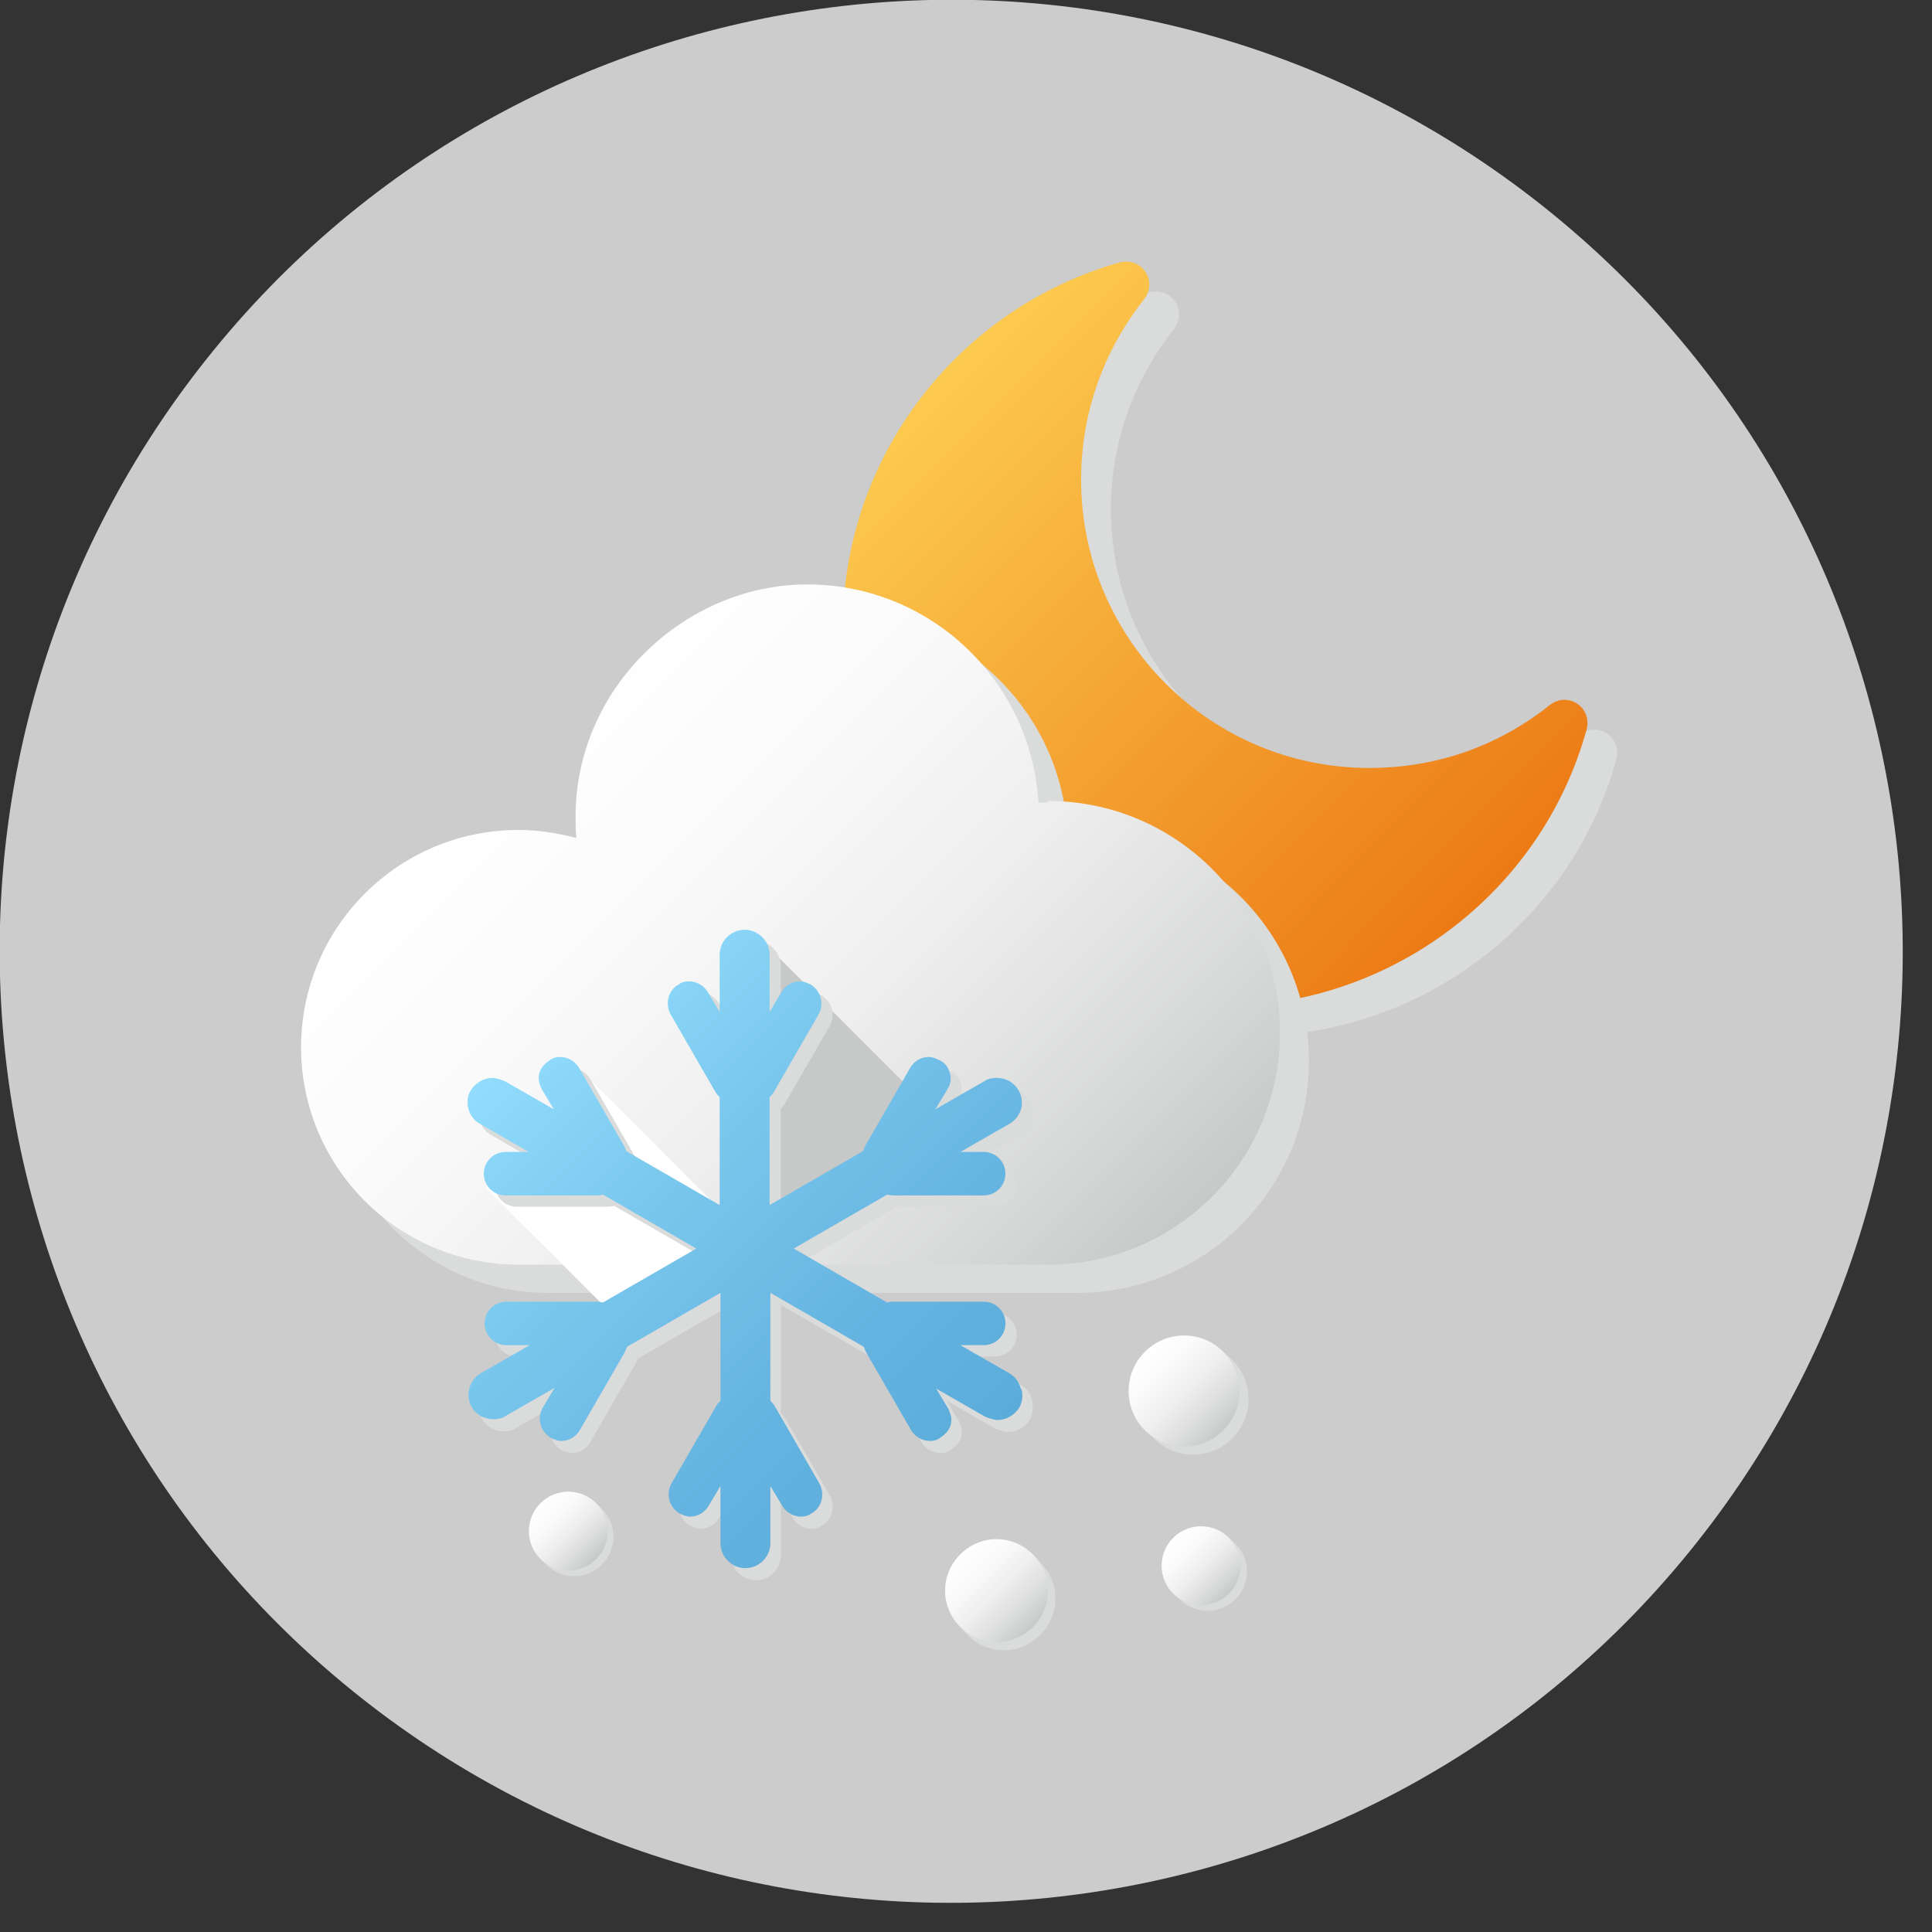 <svg width="24" height="24" viewBox="0 0 24 24" fill="none" xmlns="http://www.w3.org/2000/svg">
<rect x="0" y="0" width="24" height="24" fill="#333333" stroke="none"/>
<g clip-path="url(#clip0_622_8119)">
<path d="M21.076 19.164C25.133 14.05 24.277 6.616 19.163 2.558C14.049 -1.5 6.614 -0.643 2.557 4.471C-1.501 9.584 -0.644 17.019 4.469 21.077C9.583 25.134 17.018 24.278 21.076 19.164Z" fill="#cccccc"/>
<g style="mix-blend-mode:multiply">
<path d="M19.96 9.11C19.85 9.04 19.72 9.05 19.62 9.13C18.98 9.64 18.21 9.91 17.38 9.91C15.4 9.91 13.8 8.3 13.8 6.33C13.8 5.51 14.07 4.74 14.58 4.09C14.66 3.99 14.67 3.85 14.6 3.75C14.53 3.64 14.4 3.6 14.28 3.63C12.26 4.2 10.84 6.06 10.84 8.16C10.84 10.76 12.95 12.87 15.55 12.87C17.65 12.87 19.52 11.46 20.08 9.43C20.11 9.31 20.07 9.18 19.96 9.11V9.11Z" fill="#DADBDB"/>
</g>
<path d="M19.59 8.74C19.48 8.67 19.35 8.68 19.25 8.76C18.61 9.27 17.84 9.54 17.01 9.54C15.03 9.54 13.43 7.93 13.43 5.96C13.43 5.14 13.7 4.37 14.21 3.72C14.29 3.62 14.3 3.48 14.23 3.38C14.16 3.27 14.03 3.23 13.91 3.26C11.89 3.83 10.47 5.69 10.47 7.79C10.47 10.39 12.58 12.5 15.18 12.5C17.28 12.5 19.15 11.09 19.71 9.06C19.74 8.94 19.7 8.81 19.59 8.74V8.74Z" fill="url(#paint0_linear_622_8119)"/>
<g style="mix-blend-mode:multiply">
<path d="M13.38 10.32C13.38 10.32 13.3 10.32 13.26 10.32C13.17 8.81 11.92 7.61 10.39 7.61C8.86 7.61 7.51 8.9 7.51 10.49C7.51 10.58 7.51 10.67 7.52 10.76C7.29 10.7 7.05 10.66 6.8 10.66C5.31 10.66 4.1 11.87 4.1 13.36C4.1 14.85 5.31 16.06 6.8 16.06H13.38C14.97 16.06 16.26 14.77 16.26 13.18C16.26 11.59 14.97 10.3 13.38 10.3V10.32Z" fill="#DADBDB"/>
</g>
<path d="M13.02 9.97C13.02 9.97 12.94 9.97 12.9 9.97C12.81 8.46 11.56 7.26 10.03 7.26C8.5 7.26 7.15 8.55 7.15 10.14C7.15 10.23 7.15 10.32 7.16 10.41C6.93 10.35 6.69 10.31 6.44 10.31C4.95 10.31 3.74 11.52 3.74 13.01C3.74 14.5 4.95 15.71 6.44 15.71H13.02C14.61 15.71 15.9 14.42 15.9 12.83C15.9 11.24 14.61 9.95 13.02 9.95V9.97Z" fill="url(#paint1_linear_622_8119)"/>
<path style="mix-blend-mode:multiply" d="M9.459 11.68L11.78 14L9.889 15.29L8.979 14.38L9.459 11.68Z" fill="url(#paint2_linear_622_8119)"/>
<path style="mix-blend-mode:multiply" d="M7.1 13.18L9.17 15.25L7.85 16.57L6.03 14.75L7.16 14.21L7.1 13.18Z" fill="url(#paint3_linear_622_8119)"/>
<g style="mix-blend-mode:multiply">
<path d="M12.82 17.39C12.8 17.31 12.75 17.24 12.68 17.2L12.07 16.85H12.36C12.51 16.85 12.63 16.73 12.63 16.58C12.63 16.43 12.51 16.31 12.36 16.31H11.24C11.24 16.31 11.19 16.31 11.16 16.32L10 15.65L11.16 14.98C11.16 14.98 11.21 14.99 11.24 14.99H12.36C12.51 14.99 12.63 14.87 12.63 14.72C12.63 14.57 12.51 14.45 12.36 14.45H12.07L12.68 14.1C12.83 14.01 12.88 13.83 12.79 13.68C12.73 13.58 12.63 13.53 12.52 13.53C12.47 13.53 12.41 13.54 12.37 13.57L11.76 13.92L11.91 13.67C11.95 13.61 11.96 13.54 11.94 13.47C11.92 13.4 11.88 13.34 11.81 13.31C11.77 13.29 11.72 13.27 11.68 13.27C11.58 13.27 11.5 13.32 11.45 13.4L10.89 14.37C10.89 14.37 10.87 14.42 10.86 14.44L9.7 15.11V13.77C9.7 13.77 9.74 13.73 9.75 13.71L10.31 12.74C10.38 12.61 10.34 12.45 10.21 12.37C10.17 12.35 10.12 12.33 10.08 12.33C9.98 12.33 9.9 12.38 9.85 12.46L9.7 12.71V12C9.7 11.83 9.56 11.69 9.39 11.69C9.22 11.69 9.08 11.83 9.08 12V12.71L8.93 12.46C8.88 12.38 8.79 12.33 8.7 12.33C8.65 12.33 8.61 12.34 8.57 12.37C8.44 12.44 8.4 12.61 8.47 12.74L9.03 13.71C9.03 13.71 9.06 13.75 9.08 13.77V15.11L7.92 14.44C7.92 14.44 7.9 14.39 7.89 14.37L7.33 13.4C7.28 13.32 7.19 13.27 7.1 13.27C7.05 13.27 7.01 13.28 6.97 13.31C6.91 13.35 6.86 13.4 6.84 13.47C6.82 13.54 6.84 13.61 6.87 13.67L7.02 13.92L6.41 13.57C6.41 13.57 6.31 13.53 6.26 13.53C6.15 13.53 6.05 13.59 5.99 13.68C5.9 13.83 5.96 14.02 6.1 14.1L6.71 14.45H6.42C6.27 14.45 6.15 14.57 6.15 14.72C6.15 14.87 6.27 14.99 6.42 14.99H7.55C7.55 14.99 7.6 14.99 7.63 14.98L8.79 15.65L7.63 16.32C7.63 16.32 7.58 16.31 7.55 16.31H6.42C6.27 16.31 6.15 16.43 6.15 16.58C6.15 16.73 6.27 16.85 6.42 16.85H6.71L6.1 17.2C6.03 17.24 5.98 17.31 5.96 17.39C5.94 17.47 5.95 17.55 5.99 17.63C6.05 17.73 6.15 17.78 6.26 17.78C6.31 17.78 6.37 17.77 6.41 17.74L7.02 17.39L6.87 17.64C6.8 17.77 6.84 17.93 6.97 18.01C7.01 18.03 7.06 18.05 7.1 18.05C7.2 18.05 7.28 18 7.33 17.92L7.89 16.95C7.89 16.95 7.91 16.9 7.92 16.88L9.08 16.21V17.55C9.08 17.55 9.04 17.59 9.03 17.61L8.47 18.58C8.4 18.71 8.44 18.87 8.57 18.95C8.61 18.97 8.66 18.99 8.7 18.99C8.8 18.99 8.88 18.94 8.93 18.86L9.08 18.61V19.32C9.08 19.49 9.22 19.63 9.39 19.63C9.56 19.63 9.7 19.49 9.7 19.32V18.61L9.85 18.86C9.9 18.94 9.99 18.99 10.08 18.99C10.13 18.99 10.17 18.98 10.21 18.95C10.34 18.88 10.38 18.71 10.31 18.58L9.75 17.61C9.75 17.61 9.72 17.57 9.7 17.55V16.21L10.86 16.88C10.86 16.88 10.88 16.93 10.89 16.95L11.45 17.92C11.5 18 11.59 18.05 11.68 18.05C11.73 18.05 11.77 18.04 11.81 18.01C11.87 17.97 11.92 17.92 11.94 17.85C11.96 17.78 11.94 17.71 11.91 17.65L11.76 17.4L12.37 17.75C12.37 17.75 12.47 17.79 12.52 17.79C12.63 17.79 12.73 17.73 12.79 17.64C12.83 17.57 12.84 17.48 12.82 17.4V17.39Z" fill="#DADBDB"/>
</g>
<path d="M12.68 17.25C12.66 17.17 12.61 17.1 12.54 17.06L11.93 16.71H12.22C12.37 16.71 12.49 16.59 12.49 16.44C12.49 16.29 12.37 16.17 12.22 16.17H11.1C11.1 16.17 11.05 16.17 11.02 16.18L9.86 15.51L11.02 14.84C11.02 14.84 11.07 14.85 11.1 14.85H12.22C12.37 14.85 12.49 14.73 12.49 14.58C12.49 14.43 12.37 14.31 12.22 14.31H11.93L12.54 13.96C12.69 13.87 12.74 13.69 12.65 13.54C12.59 13.44 12.49 13.39 12.38 13.39C12.33 13.39 12.27 13.4 12.23 13.43L11.62 13.78L11.77 13.53C11.81 13.47 11.82 13.4 11.8 13.33C11.78 13.26 11.74 13.2 11.67 13.17C11.63 13.15 11.58 13.13 11.54 13.13C11.44 13.13 11.36 13.18 11.31 13.26L10.75 14.23C10.75 14.23 10.73 14.28 10.72 14.3L9.56 14.97V13.63C9.56 13.63 9.6 13.59 9.61 13.57L10.17 12.6C10.24 12.47 10.2 12.31 10.07 12.23C10.03 12.21 9.98 12.19 9.94 12.19C9.84 12.19 9.76 12.24 9.71 12.32L9.56 12.57V11.86C9.56 11.69 9.42 11.55 9.25 11.55C9.08 11.55 8.94 11.69 8.94 11.86V12.57L8.79 12.32C8.74 12.24 8.65 12.19 8.56 12.19C8.51 12.19 8.47 12.2 8.43 12.23C8.3 12.3 8.26 12.47 8.33 12.6L8.89 13.57C8.89 13.57 8.92 13.61 8.94 13.63V14.97L7.78 14.3C7.78 14.3 7.76 14.25 7.75 14.23L7.19 13.26C7.14 13.18 7.05 13.13 6.96 13.13C6.91 13.13 6.87 13.14 6.83 13.17C6.77 13.21 6.72 13.26 6.7 13.33C6.68 13.4 6.7 13.47 6.73 13.53L6.88 13.78L6.27 13.43C6.27 13.43 6.17 13.39 6.12 13.39C6.01 13.39 5.91 13.45 5.85 13.54C5.76 13.69 5.82 13.88 5.96 13.96L6.57 14.31H6.28C6.13 14.31 6.01 14.43 6.01 14.58C6.01 14.73 6.13 14.85 6.28 14.85H7.41C7.41 14.85 7.46 14.85 7.49 14.84L8.65 15.51L7.49 16.18C7.49 16.18 7.44 16.17 7.41 16.17H6.29C6.14 16.17 6.02 16.29 6.02 16.44C6.02 16.59 6.14 16.71 6.29 16.71H6.58L5.97 17.06C5.9 17.1 5.85 17.17 5.83 17.25C5.81 17.33 5.82 17.41 5.86 17.48C5.92 17.58 6.02 17.63 6.13 17.63C6.18 17.63 6.24 17.62 6.28 17.59L6.89 17.24L6.74 17.49C6.67 17.62 6.71 17.78 6.84 17.86C6.88 17.88 6.93 17.9 6.97 17.9C7.07 17.9 7.15 17.85 7.2 17.77L7.76 16.8C7.76 16.8 7.78 16.75 7.79 16.73L8.95 16.06V17.4C8.95 17.4 8.91 17.44 8.9 17.46L8.34 18.43C8.27 18.56 8.31 18.72 8.44 18.8C8.48 18.82 8.53 18.84 8.57 18.84C8.67 18.84 8.75 18.79 8.8 18.71L8.95 18.46V19.17C8.95 19.34 9.09 19.48 9.26 19.48C9.43 19.48 9.57 19.34 9.57 19.17V18.46L9.72 18.71C9.77 18.79 9.86 18.84 9.95 18.84C10 18.84 10.04 18.83 10.08 18.8C10.21 18.73 10.25 18.56 10.18 18.43L9.62 17.46C9.62 17.46 9.59 17.42 9.57 17.4V16.06L10.73 16.73C10.73 16.73 10.75 16.78 10.76 16.8L11.32 17.77C11.37 17.85 11.46 17.9 11.55 17.9C11.6 17.9 11.64 17.89 11.68 17.86C11.74 17.82 11.79 17.77 11.81 17.7C11.83 17.63 11.81 17.56 11.78 17.5L11.63 17.25L12.24 17.6C12.24 17.6 12.34 17.64 12.39 17.64C12.5 17.64 12.6 17.58 12.66 17.49C12.7 17.42 12.71 17.33 12.69 17.26L12.68 17.25Z" fill="url(#paint4_linear_622_8119)"/>
<g style="mix-blend-mode:multiply">
<path d="M13.11 19.86C13.11 19.51 12.82 19.22 12.47 19.22C12.12 19.22 11.83 19.51 11.83 19.86C11.83 20.21 12.12 20.5 12.47 20.5C12.82 20.5 13.11 20.21 13.11 19.86Z" fill="#DADBDB"/>
</g>
<path d="M13.02 19.76C13.02 19.41 12.73 19.12 12.38 19.12C12.03 19.12 11.74 19.41 11.74 19.76C11.74 20.11 12.03 20.4 12.38 20.4C12.73 20.4 13.02 20.11 13.02 19.76Z" fill="url(#paint5_linear_622_8119)"/>
<g style="mix-blend-mode:multiply">
<path d="M15.51 17.38C15.51 17 15.2 16.69 14.82 16.69C14.44 16.69 14.13 17 14.13 17.38C14.13 17.76 14.44 18.07 14.82 18.07C15.2 18.07 15.51 17.76 15.51 17.38Z" fill="#DADBDB"/>
</g>
<path d="M15.399 17.28C15.399 16.9 15.089 16.59 14.71 16.59C14.329 16.59 14.02 16.9 14.02 17.28C14.02 17.66 14.329 17.97 14.71 17.97C15.089 17.97 15.399 17.66 15.399 17.28Z" fill="url(#paint6_linear_622_8119)"/>
<g style="mix-blend-mode:multiply">
<path d="M7.621 19.09C7.621 18.82 7.401 18.6 7.131 18.6C6.861 18.6 6.641 18.82 6.641 19.09C6.641 19.36 6.861 19.58 7.131 19.58C7.401 19.58 7.621 19.36 7.621 19.09Z" fill="#DADBDB"/>
</g>
<path d="M7.55 19.02C7.55 18.75 7.33 18.53 7.06 18.53C6.79 18.53 6.57 18.75 6.57 19.02C6.57 19.29 6.79 19.51 7.06 19.51C7.33 19.51 7.55 19.29 7.55 19.02Z" fill="url(#paint7_linear_622_8119)"/>
<g style="mix-blend-mode:multiply">
<path d="M15.49 19.52C15.49 19.25 15.27 19.03 15 19.03C14.73 19.03 14.51 19.25 14.51 19.52C14.51 19.79 14.73 20.01 15 20.01C15.27 20.01 15.49 19.79 15.49 19.52Z" fill="#DADBDB"/>
</g>
<path d="M15.41 19.45C15.41 19.18 15.19 18.96 14.92 18.96C14.65 18.96 14.43 19.18 14.43 19.45C14.43 19.72 14.65 19.94 14.92 19.94C15.19 19.94 15.41 19.72 15.41 19.45Z" fill="url(#paint8_linear_622_8119)"/>
</g>
<defs>
<linearGradient id="paint0_linear_622_8119" x1="11.05" y1="5.26" x2="17.71" y2="11.91" gradientUnits="userSpaceOnUse">
<stop stop-color="#FCCA4F"/>
<stop offset="1" stop-color="#EC7A15"/>
</linearGradient>
<linearGradient id="paint1_linear_622_8119" x1="6.28" y1="9.36" x2="13.43" y2="16.51" gradientUnits="userSpaceOnUse">
<stop stop-color="white"/>
<stop offset="0.26" stop-color="#FAFAFA"/>
<stop offset="0.53" stop-color="#EEEEEE"/>
<stop offset="0.81" stop-color="#D9DADA"/>
<stop offset="1" stop-color="#C7C8C8"/>
</linearGradient>
<linearGradient id="paint2_linear_622_8119" x1="23.422" y1="29.279" x2="21.084" y2="26.941" gradientUnits="userSpaceOnUse">
<stop stop-color="white"/>
<stop offset="0.69" stop-color="#D9D9D9"/>
<stop offset="1" stop-color="#C7C8C8"/>
</linearGradient>
<linearGradient id="paint3_linear_622_8119" x1="-27.549" y1="-1.684" x2="-29.579" y2="-3.714" gradientUnits="userSpaceOnUse">
<stop stop-color="white"/>
<stop offset="0.69" stop-color="#D9D9D9"/>
<stop offset="1" stop-color="#C7C8C8"/>
</linearGradient>
<linearGradient id="paint4_linear_622_8119" x1="6.53" y1="12.81" x2="11.93" y2="18.21" gradientUnits="userSpaceOnUse">
<stop stop-color="#92DDFD"/>
<stop offset="0.34" stop-color="#7AC7ED"/>
<stop offset="0.74" stop-color="#64B3E0"/>
<stop offset="1" stop-color="#5CACDB"/>
</linearGradient>
<linearGradient id="paint5_linear_622_8119" x1="11.92" y1="19.31" x2="12.83" y2="20.22" gradientUnits="userSpaceOnUse">
<stop stop-color="white"/>
<stop offset="0.26" stop-color="#FAFAFA"/>
<stop offset="0.53" stop-color="#EEEEEE"/>
<stop offset="0.81" stop-color="#D9DADA"/>
<stop offset="1" stop-color="#C7C8C8"/>
</linearGradient>
<linearGradient id="paint6_linear_622_8119" x1="14.22" y1="16.79" x2="15.2" y2="17.77" gradientUnits="userSpaceOnUse">
<stop stop-color="white"/>
<stop offset="0.26" stop-color="#FAFAFA"/>
<stop offset="0.53" stop-color="#EEEEEE"/>
<stop offset="0.81" stop-color="#D9DADA"/>
<stop offset="1" stop-color="#C7C8C8"/>
</linearGradient>
<linearGradient id="paint7_linear_622_8119" x1="6.72" y1="18.68" x2="7.4" y2="19.36" gradientUnits="userSpaceOnUse">
<stop stop-color="white"/>
<stop offset="0.26" stop-color="#FAFAFA"/>
<stop offset="0.53" stop-color="#EEEEEE"/>
<stop offset="0.81" stop-color="#D9DADA"/>
<stop offset="1" stop-color="#C7C8C8"/>
</linearGradient>
<linearGradient id="paint8_linear_622_8119" x1="14.58" y1="19.1" x2="15.27" y2="19.79" gradientUnits="userSpaceOnUse">
<stop stop-color="white"/>
<stop offset="0.26" stop-color="#FAFAFA"/>
<stop offset="0.53" stop-color="#EEEEEE"/>
<stop offset="0.81" stop-color="#D9DADA"/>
<stop offset="1" stop-color="#C7C8C8"/>
</linearGradient>
<clipPath id="clip0_622_8119">
<rect width="23.64" height="23.64" fill="white"/>
</clipPath>
</defs>
</svg>
